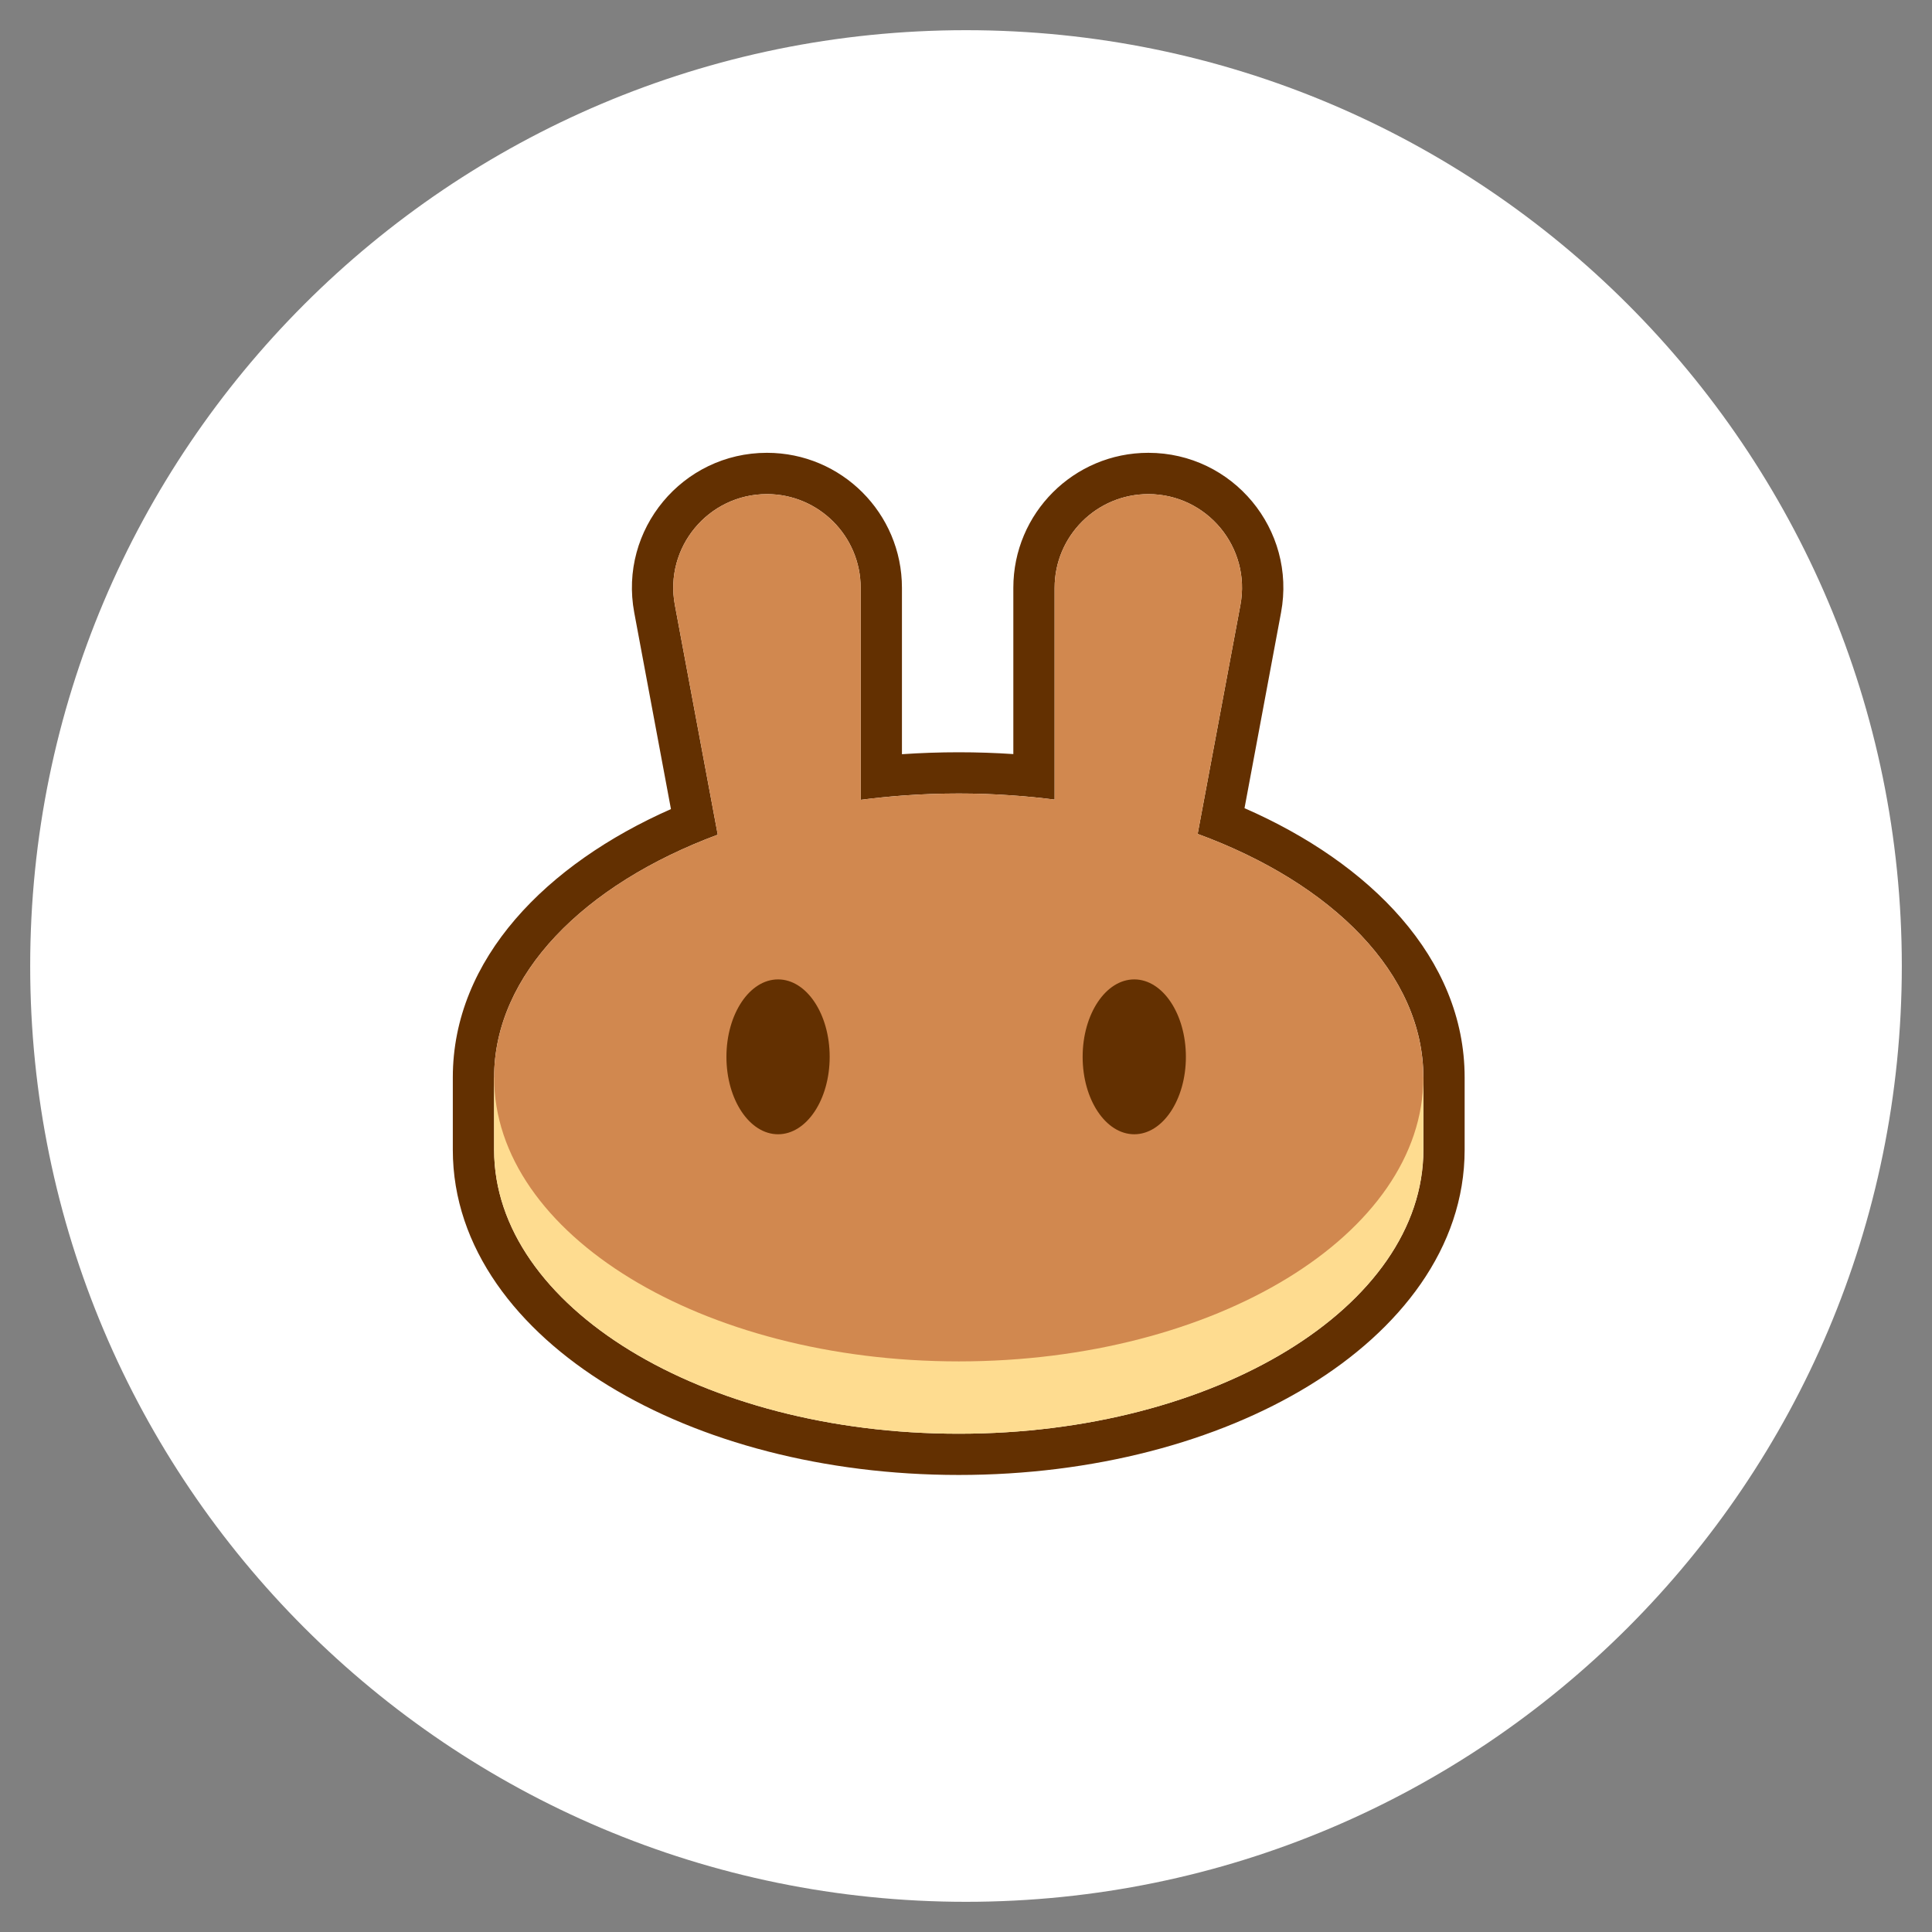 <svg width="32" height="32" viewBox="0 0 32 32" fill="none" xmlns="http://www.w3.org/2000/svg">
<rect x="0" y="0" width="32" height="32" fill="#808080" stroke="none"/>
<path d="M31.5 16C31.5 24.56 24.56 31.5 16 31.5C7.44 31.5 0.5 24.56 0.5 16C0.5 7.44 7.44 0.5 16 0.5C24.56 0.5 31.5 7.44 31.5 16Z" fill="white"/>
<path fill-rule="evenodd" clip-rule="evenodd" d="M10.505 10.146C10.248 8.771 11.304 7.5 12.703 7.5C13.938 7.5 14.939 8.501 14.939 9.736V12.492C15.248 12.471 15.562 12.46 15.88 12.46C16.185 12.46 16.487 12.47 16.784 12.49V9.736C16.784 8.501 17.785 7.5 19.02 7.5C20.419 7.5 21.475 8.771 21.218 10.146L20.613 13.386C22.689 14.293 24.259 15.868 24.259 17.846V19.044C24.259 20.671 23.183 22.033 21.678 22.953C20.162 23.88 18.11 24.43 15.88 24.43C13.65 24.43 11.598 23.88 10.081 22.953C8.576 22.033 7.5 20.671 7.5 19.044V17.846C7.5 15.878 9.054 14.31 11.113 13.401L10.505 10.146ZM19.837 13.812L20.545 10.021C20.724 9.066 19.991 8.184 19.02 8.184C18.163 8.184 17.468 8.879 17.468 9.736V13.244C17.244 13.215 17.015 13.192 16.784 13.176C16.487 13.154 16.186 13.143 15.88 13.143C15.561 13.143 15.247 13.155 14.939 13.178C14.708 13.195 14.48 13.219 14.255 13.248V9.736C14.255 8.879 13.56 8.184 12.703 8.184C11.732 8.184 10.999 9.066 11.178 10.021L11.888 13.825C9.667 14.65 8.184 16.142 8.184 17.846V19.044C8.184 21.641 11.63 23.747 15.88 23.747C20.13 23.747 23.576 21.641 23.576 19.044V17.846C23.576 16.134 22.077 14.634 19.837 13.812Z" fill="#633001"/>
<path d="M23.575 19.044C23.575 21.641 20.13 23.747 15.88 23.747C11.629 23.747 8.184 21.641 8.184 19.044V17.846H23.575V19.044Z" fill="#FEDC90"/>
<path fill-rule="evenodd" clip-rule="evenodd" d="M11.178 10.021C10.999 9.066 11.732 8.184 12.703 8.184C13.56 8.184 14.255 8.879 14.255 9.736V13.248C14.779 13.18 15.322 13.143 15.88 13.143C16.424 13.143 16.955 13.178 17.468 13.244V9.736C17.468 8.879 18.163 8.184 19.02 8.184C19.991 8.184 20.723 9.066 20.545 10.021L19.837 13.812C22.077 14.634 23.575 16.133 23.575 17.846C23.575 20.444 20.13 22.549 15.88 22.549C11.629 22.549 8.184 20.444 8.184 17.846C8.184 16.142 9.667 14.649 11.888 13.825L11.178 10.021Z" fill="#D1884F"/>
<path d="M13.742 17.505C13.742 18.213 13.36 18.787 12.887 18.787C12.415 18.787 12.032 18.213 12.032 17.505C12.032 16.796 12.415 16.222 12.887 16.222C13.36 16.222 13.742 16.796 13.742 17.505Z" fill="#633001"/>
<path d="M19.642 17.505C19.642 18.213 19.259 18.787 18.787 18.787C18.315 18.787 17.932 18.213 17.932 17.505C17.932 16.796 18.315 16.222 18.787 16.222C19.259 16.222 19.642 16.796 19.642 17.505Z" fill="#633001"/>
</svg>
